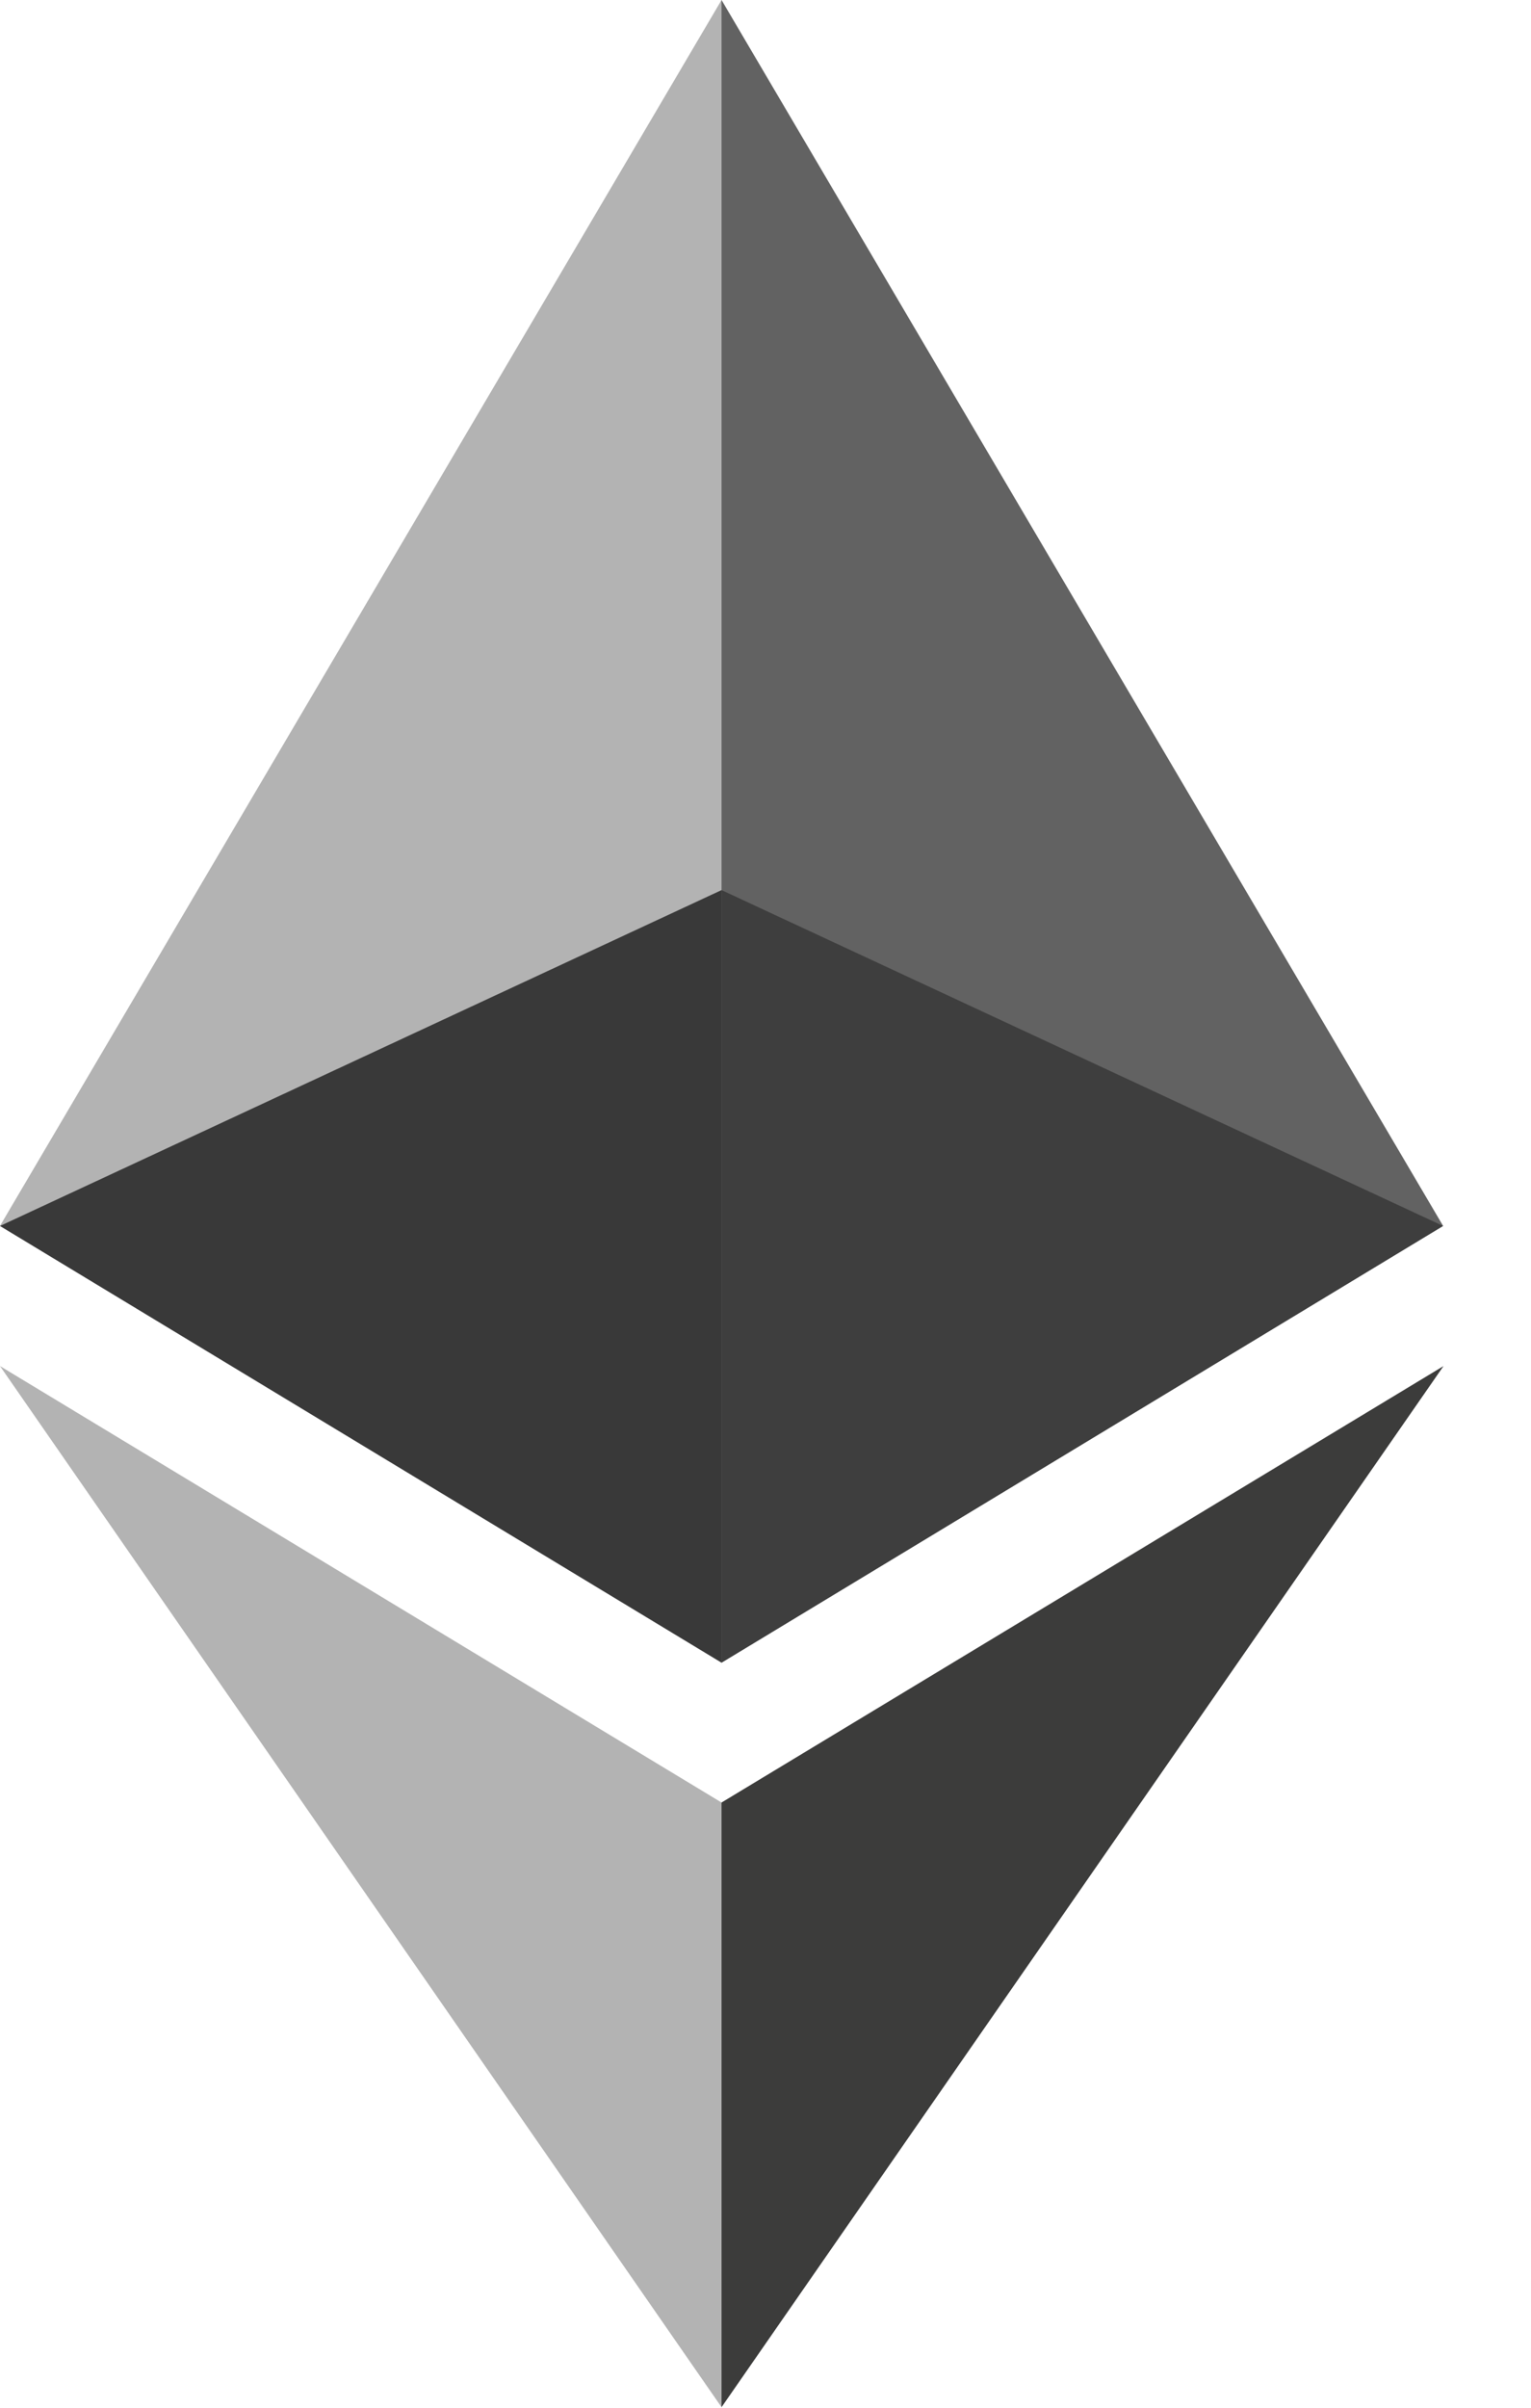 <svg width="14" height="22" viewBox="0 0 14 22" fill="none" xmlns="http://www.w3.org/2000/svg">
<g clip-path="url(#clip0_2_347)">
<path d="M6.598 0L6.454 0.501V15.045L6.598 15.192L13.196 11.201L6.598 0Z" fill="#626262"/>
<path d="M6.598 0L0 11.201L6.598 15.192V8.133V0Z" fill="#B3B3B3"/>
<path d="M6.598 16.47L6.517 16.572V21.752L6.598 21.995L13.2 12.482L6.598 16.47Z" fill="#3C3C3B"/>
<path d="M6.598 21.995V16.47L0 12.482L6.598 21.995Z" fill="#B3B3B3"/>
<path d="M6.598 15.192L13.196 11.202L6.598 8.133V15.192Z" fill="#3E3E3E"/>
<path d="M6.10352e-05 11.202L6.598 15.192V8.133L6.10352e-05 11.202Z" fill="#393939"/>
</g>
<defs>
<clipPath id="clip0_2_347">
<rect width="13.2" height="22" fill="white"/>
</clipPath>
</defs>
</svg>
